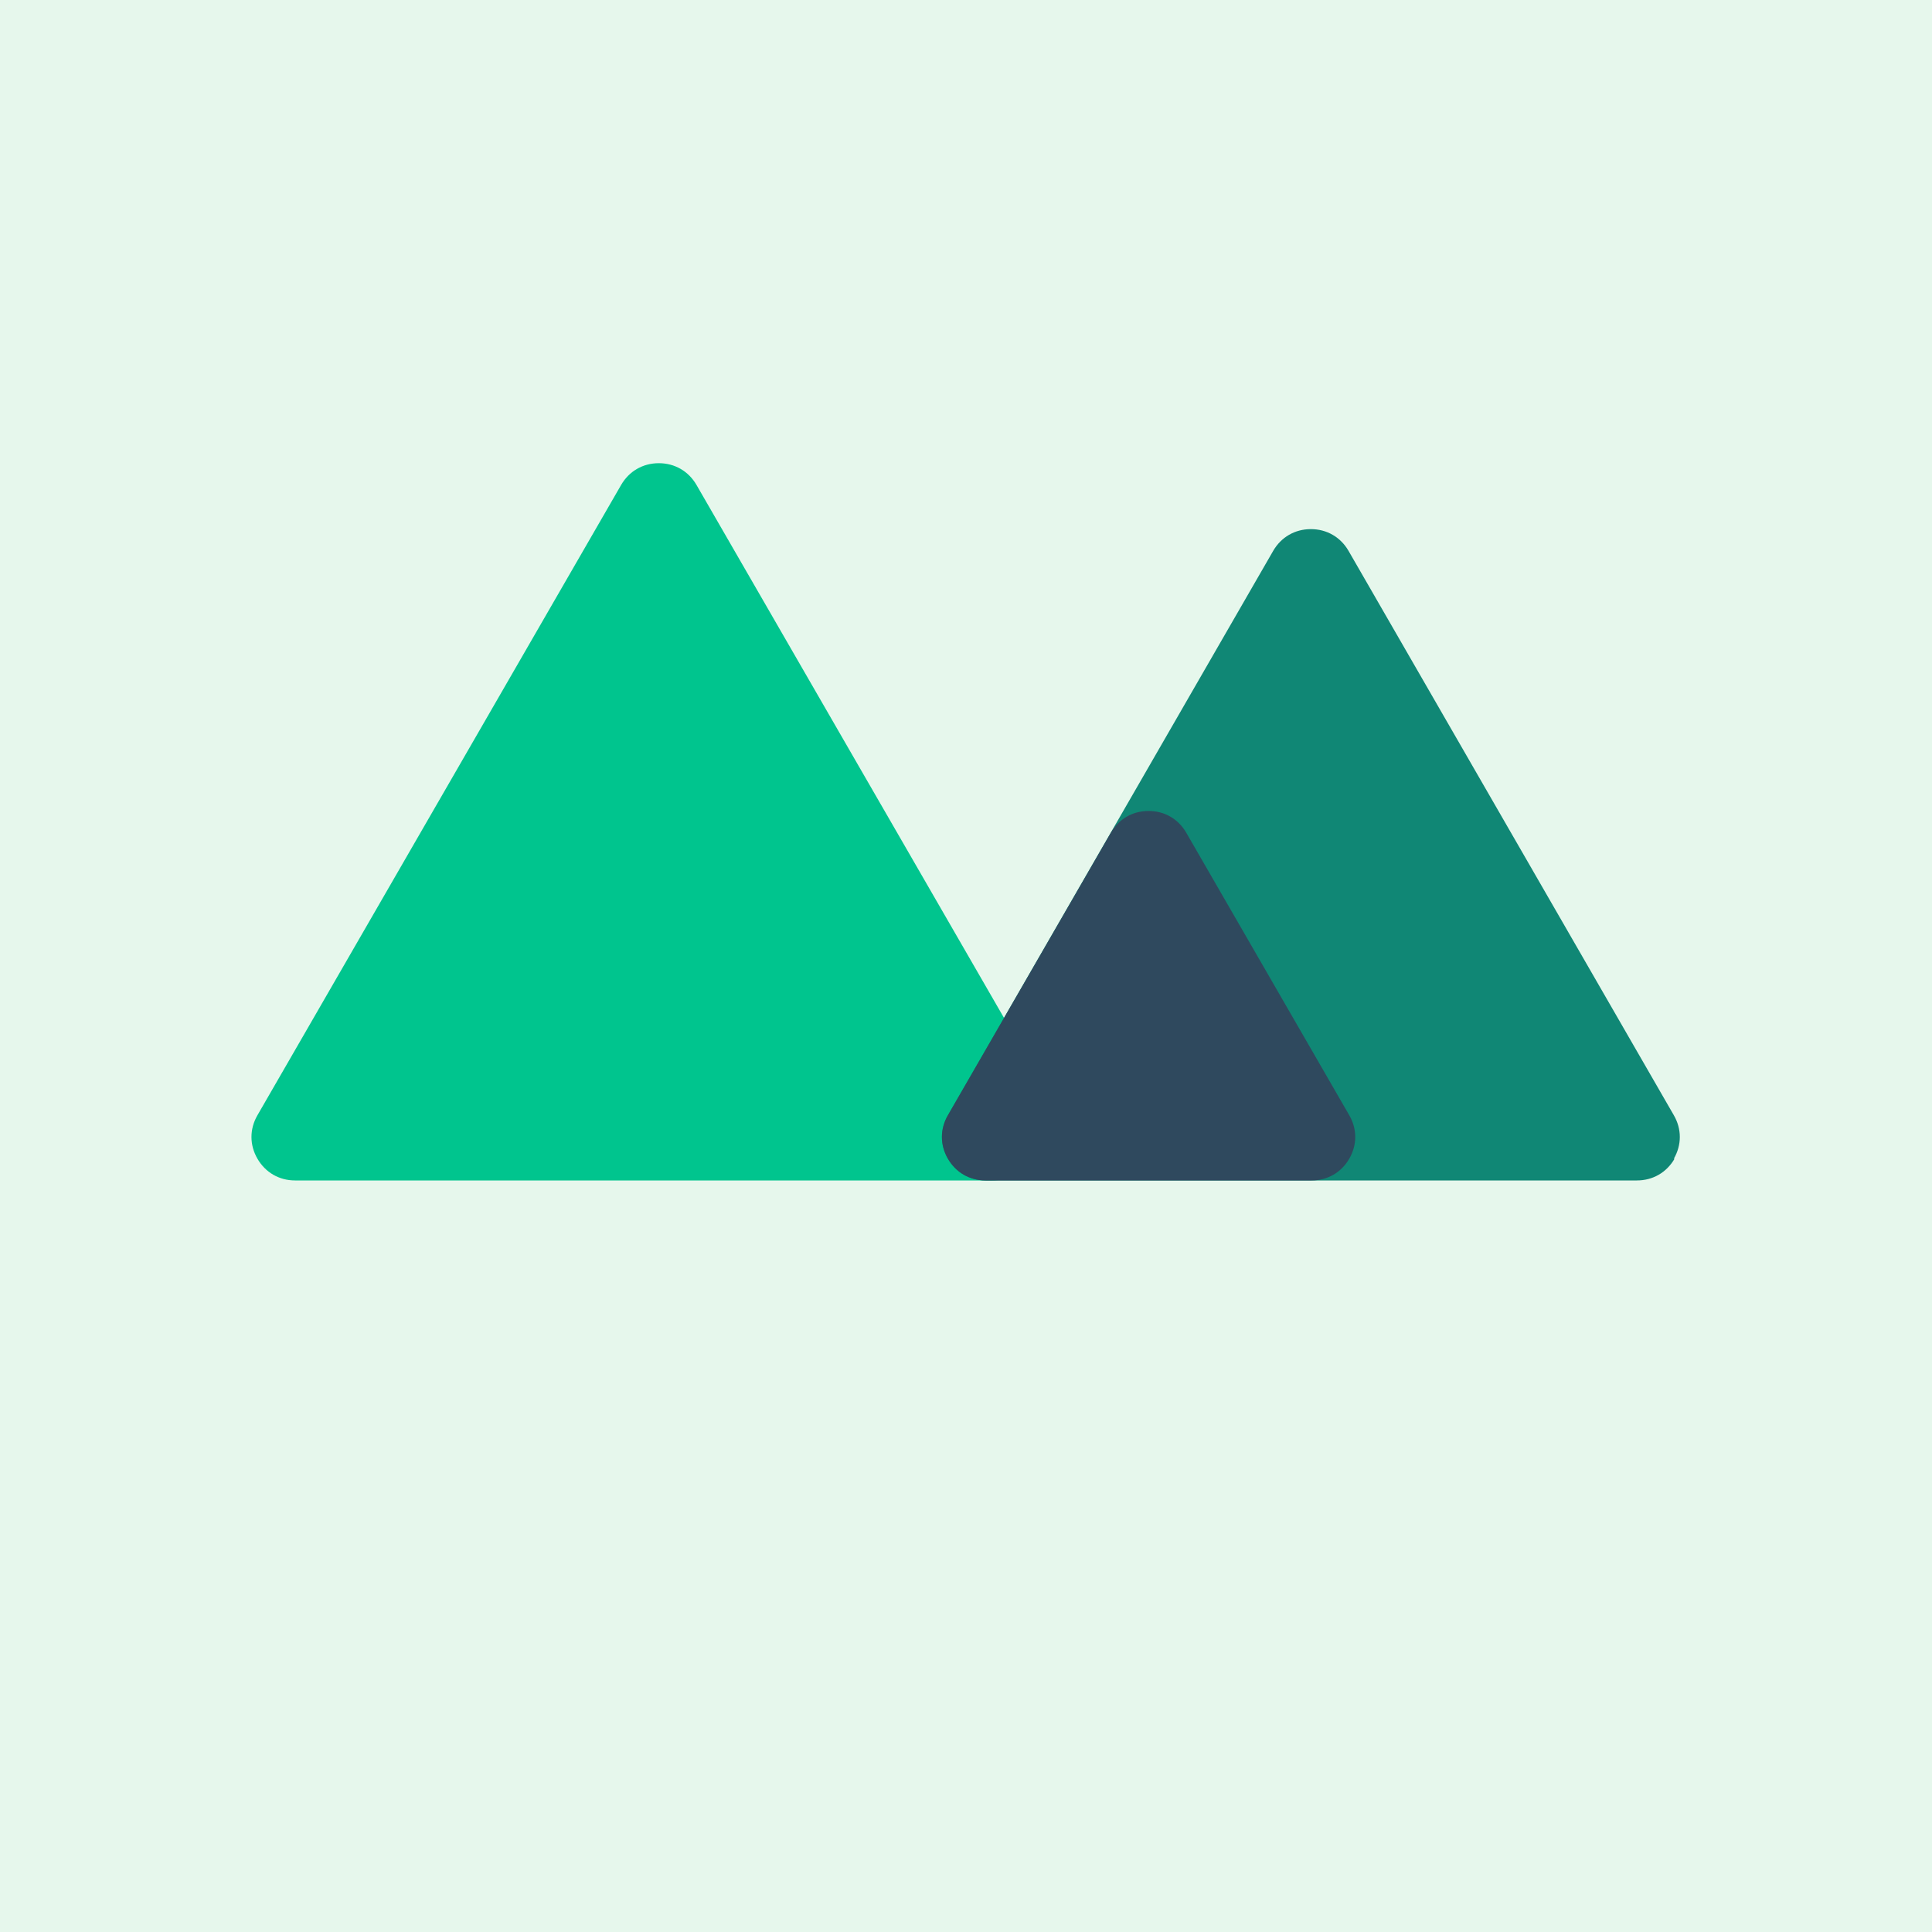 <svg xmlns="http://www.w3.org/2000/svg" viewBox="0 0 200 200">
  <!-- Soft green background -->
  <rect width="200" height="200" fill="#e6f7ec" />

  <!-- Original Nuxt logo with scaling and padding -->
  <g transform="translate(25,25) scale(0.75)">
    <path d="M108.8 126.6c-1.1 1.9-3 3-5.2 3H7.4c-2.2 0-4.1-1.1-5.2-3s-1.1-4.1 0-6l50.2-87c1.1-1.9 3-3 5.2-3s4.1 1.1 5.2 3l50.2 87c1.1 1.9 1.1 4.1 0 6z" fill="#00C58E"/>
    <path d="M197.8 126.6c-1.1 1.9-3 3-5.2 3h-89.9c-2.2 0-4.1-1.1-5.2-3s-1.1-4.1 0-6l44.9-77.9c1.1-1.9 3-3 5.2-3s4.1 1.1 5.2 3l44.9 77.9c1.1 1.9 1.1 4.1 0 6z" fill="#108775"/>
    <path d="M152.9 126.6c-1.1 1.9-3 3-5.2 3h-45c-2.2 0-4.1-1.1-5.2-3s-1.1-4.1 0-6l22.5-39c1.1-1.9 3-3 5.2-3s4.1 1.1 5.2 3l22.5 39c1.1 1.9 1.1 4.1 0 6z" fill="#2F495E"/>
  </g>
</svg>